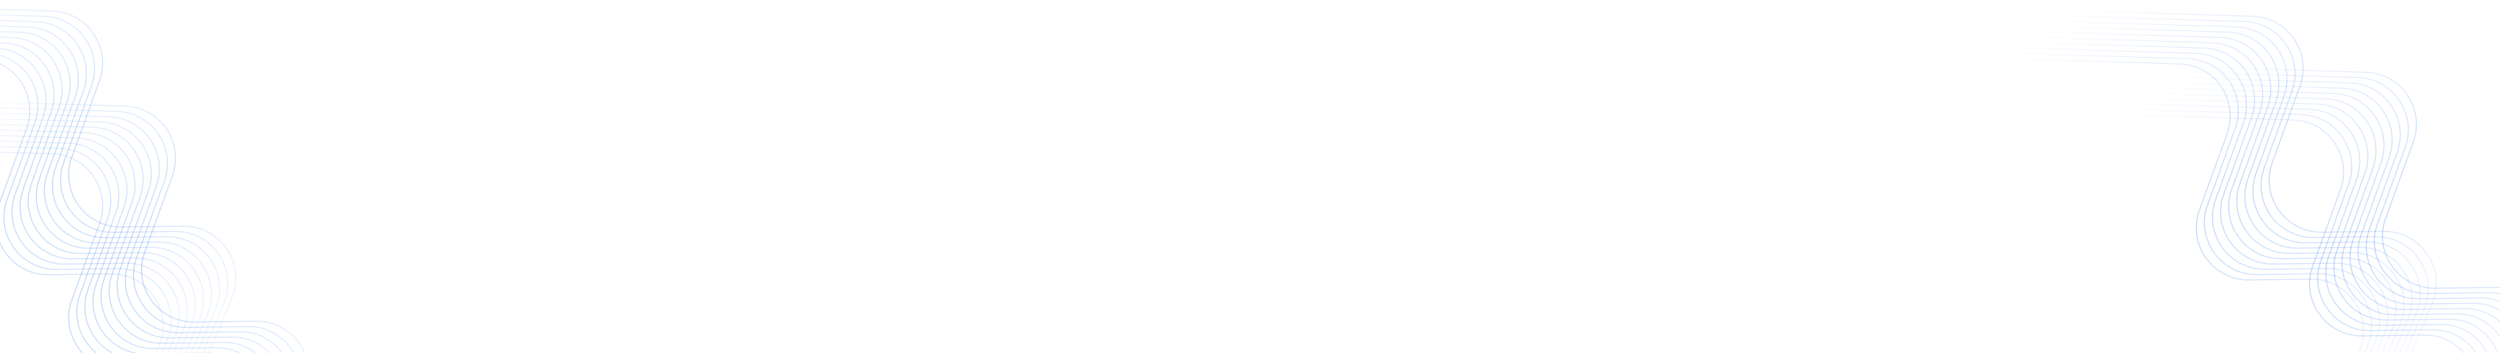 <svg width="1920" height="271" viewBox="0 0 1920 271" fill="none" xmlns="http://www.w3.org/2000/svg">
<path d="M-109.048 3.892L40.014 8.483C67.221 9.321 85.663 36.499 76.39 62.091L55.147 120.717C45.62 147.011 65.326 174.715 93.29 174.341L140.538 173.708C169.392 173.322 189.149 202.685 177.922 229.267L135.955 328.633" stroke="url(#paint0_linear_973_10749)" stroke-opacity="0.2"/>
<path d="M-115.265 7.963L33.797 12.553C61.004 13.391 79.446 40.569 70.173 66.161L48.93 124.788C39.403 151.081 59.109 178.785 87.073 178.411L134.321 177.778C163.175 177.392 182.932 206.755 171.705 233.338L129.738 332.704" stroke="url(#paint1_linear_973_10749)" stroke-opacity="0.2"/>
<path d="M-121.482 12.034L27.58 16.625C54.787 17.462 73.229 44.641 63.956 70.232L42.713 128.859C33.186 155.153 52.892 182.857 80.856 182.482L128.104 181.85C156.958 181.463 176.715 210.826 165.488 237.409L123.521 336.775" stroke="url(#paint2_linear_973_10749)" stroke-opacity="0.2"/>
<path d="M-127.699 16.104L21.363 20.695C48.57 21.533 67.013 48.711 57.739 74.303L36.496 132.929C26.969 159.223 46.675 186.927 74.639 186.553L121.887 185.92C150.741 185.534 170.498 214.896 159.271 241.479L117.304 340.845" stroke="url(#paint3_linear_973_10749)" stroke-opacity="0.2"/>
<path d="M-133.916 20.175L15.147 24.765C42.353 25.603 60.796 52.781 51.523 78.373L30.28 137C20.752 163.293 40.459 190.997 68.422 190.623L115.67 189.99C144.524 189.604 164.281 218.967 153.054 245.55L111.087 344.916" stroke="url(#paint4_linear_973_10749)" stroke-opacity="0.2"/>
<path d="M-140.132 24.245L8.93 28.835C36.137 29.673 54.579 56.852 45.306 82.443L24.063 141.07C14.535 167.363 34.242 195.068 62.206 194.693L109.453 194.061C138.307 193.674 158.064 223.037 146.837 249.62L104.87 348.986" stroke="url(#paint5_linear_973_10749)" stroke-opacity="0.2"/>
<path d="M-146.349 28.316L2.713 32.907C29.92 33.745 48.362 60.923 39.089 86.515L17.846 145.141C8.318 171.435 28.025 199.139 55.989 198.764L103.236 198.132C132.09 197.746 151.848 227.108 140.62 253.691L98.653 353.057" stroke="url(#paint6_linear_973_10749)" stroke-opacity="0.2"/>
<path d="M-152.566 32.386L-3.504 36.977C23.703 37.815 42.145 64.993 32.872 90.585L11.629 149.211C2.102 175.505 21.808 203.209 49.772 202.835L97.02 202.202C125.873 201.816 145.631 231.179 134.403 257.761L92.436 357.128" stroke="url(#paint7_linear_973_10749)" stroke-opacity="0.2"/>
<path d="M-158.783 36.457L-9.721 41.047C17.486 41.885 35.928 69.064 26.655 94.655L5.412 153.282C-4.115 179.575 15.591 207.279 43.555 206.905L90.803 206.272C119.656 205.886 139.414 235.249 128.187 261.832L86.219 361.198" stroke="url(#paint8_linear_973_10749)" stroke-opacity="0.2"/>
<path d="M-165 40.528L-15.938 45.119C11.269 45.956 29.711 73.135 20.438 98.727L-0.805 157.353C-10.332 183.647 9.374 211.351 37.338 210.976L84.586 210.344C113.44 209.957 133.197 239.32 121.97 265.903L80.002 365.269" stroke="url(#paint9_linear_973_10749)" stroke-opacity="0.2"/>
<path d="M1580.95 7.892L1730.01 12.483C1757.22 13.321 1775.66 40.499 1766.39 66.091L1745.15 124.717C1735.62 151.011 1755.33 178.715 1783.29 178.341L1830.54 177.708C1859.39 177.322 1879.15 206.685 1867.92 233.267L1825.95 332.633" stroke="url(#paint10_linear_973_10749)" stroke-opacity="0.2"/>
<path d="M1574.74 11.963L1723.8 16.553C1751 17.391 1769.45 44.569 1760.17 70.161L1738.93 128.788C1729.4 155.081 1749.11 182.785 1777.07 182.411L1824.32 181.778C1853.17 181.392 1872.93 210.755 1861.7 237.338L1819.74 336.704" stroke="url(#paint11_linear_973_10749)" stroke-opacity="0.2"/>
<path d="M1568.52 16.034L1717.58 20.625C1744.79 21.462 1763.23 48.641 1753.96 74.232L1732.71 132.859C1723.19 159.153 1742.89 186.857 1770.86 186.482L1818.1 185.85C1846.96 185.463 1866.72 214.826 1855.49 241.409L1813.52 340.775" stroke="url(#paint12_linear_973_10749)" stroke-opacity="0.2"/>
<path d="M1562.3 20.104L1711.36 24.695C1738.57 25.533 1757.01 52.711 1747.74 78.303L1726.5 136.929C1716.97 163.223 1736.68 190.927 1764.64 190.553L1811.89 189.92C1840.74 189.534 1860.5 218.896 1849.27 245.479L1807.3 344.845" stroke="url(#paint13_linear_973_10749)" stroke-opacity="0.2"/>
<path d="M1556.08 24.175L1705.15 28.765C1732.35 29.603 1750.8 56.781 1741.52 82.373L1720.28 141C1710.75 167.293 1730.46 194.997 1758.42 194.623L1805.67 193.99C1834.52 193.604 1854.28 222.967 1843.05 249.55L1801.09 348.916" stroke="url(#paint14_linear_973_10749)" stroke-opacity="0.2"/>
<path d="M1549.87 28.245L1698.93 32.835C1726.14 33.673 1744.58 60.852 1735.31 86.443L1714.06 145.07C1704.54 171.363 1724.24 199.068 1752.21 198.693L1799.45 198.061C1828.31 197.674 1848.06 227.037 1836.84 253.62L1794.87 352.986" stroke="url(#paint15_linear_973_10749)" stroke-opacity="0.2"/>
<path d="M1543.65 32.316L1692.71 36.907C1719.92 37.745 1738.36 64.923 1729.09 90.515L1707.85 149.141C1698.32 175.435 1718.02 203.139 1745.99 202.764L1793.24 202.132C1822.09 201.746 1841.85 231.108 1830.62 257.691L1788.65 357.057" stroke="url(#paint16_linear_973_10749)" stroke-opacity="0.2"/>
<path d="M1537.43 36.386L1686.5 40.977C1713.7 41.815 1732.15 68.993 1722.87 94.585L1701.63 153.211C1692.1 179.505 1711.81 207.209 1739.77 206.835L1787.02 206.202C1815.87 205.816 1835.63 235.179 1824.4 261.761L1782.44 361.128" stroke="url(#paint17_linear_973_10749)" stroke-opacity="0.2"/>
<path d="M1531.22 40.457L1680.28 45.047C1707.49 45.885 1725.93 73.064 1716.66 98.655L1695.41 157.282C1685.88 183.575 1705.59 211.279 1733.55 210.905L1780.8 210.272C1809.66 209.886 1829.41 239.249 1818.19 265.832L1776.22 365.198" stroke="url(#paint18_linear_973_10749)" stroke-opacity="0.2"/>
<path d="M1525 44.528L1674.06 49.119C1701.27 49.956 1719.71 77.135 1710.44 102.727L1689.2 161.353C1679.67 187.647 1699.37 215.351 1727.34 214.976L1774.59 214.344C1803.44 213.957 1823.2 243.32 1811.97 269.903L1770 369.269" stroke="url(#paint19_linear_973_10749)" stroke-opacity="0.2"/>
<path d="M-53.048 76.892L96.014 81.483C123.221 82.321 141.663 109.499 132.39 135.091L111.147 193.717C101.62 220.011 121.326 247.715 149.29 247.341L196.538 246.708C225.392 246.322 245.149 275.685 233.922 302.267L191.955 401.633" stroke="url(#paint20_linear_973_10749)" stroke-opacity="0.2"/>
<path d="M-59.265 80.963L89.797 85.553C117.004 86.391 135.446 113.57 126.173 139.161L104.93 197.788C95.403 224.081 115.109 251.785 143.073 251.411L190.321 250.778C219.175 250.392 238.932 279.755 227.705 306.338L185.738 405.704" stroke="url(#paint21_linear_973_10749)" stroke-opacity="0.2"/>
<path d="M-65.482 85.034L83.58 89.624C110.787 90.462 129.229 117.641 119.956 143.232L98.713 201.859C89.186 228.153 108.892 255.857 136.856 255.482L184.104 254.85C212.958 254.463 232.715 283.826 221.488 310.409L179.521 409.775" stroke="url(#paint22_linear_973_10749)" stroke-opacity="0.2"/>
<path d="M-71.699 89.104L77.364 93.695C104.57 94.533 123.012 121.711 113.74 147.303L92.496 205.929C82.969 232.223 102.675 259.927 130.639 259.553L177.887 258.92C206.741 258.534 226.498 287.896 215.271 314.479L173.304 413.845" stroke="url(#paint23_linear_973_10749)" stroke-opacity="0.2"/>
<path d="M-77.915 93.175L71.147 97.765C98.353 98.603 116.796 125.781 107.523 151.373L86.28 210C76.752 236.293 96.459 263.997 124.422 263.623L171.67 262.99C200.524 262.604 220.281 291.967 209.054 318.55L167.087 417.916" stroke="url(#paint24_linear_973_10749)" stroke-opacity="0.2"/>
<path d="M-84.132 97.245L64.93 101.835C92.137 102.673 110.579 129.852 101.306 155.443L80.063 214.07C70.535 240.363 90.242 268.068 118.205 267.693L165.453 267.061C194.307 266.674 214.064 296.037 202.837 322.62L160.87 421.986" stroke="url(#paint25_linear_973_10749)" stroke-opacity="0.2"/>
<path d="M-90.349 101.316L58.713 105.907C85.92 106.745 104.362 133.923 95.089 159.515L73.846 218.141C64.318 244.435 84.025 272.139 111.989 271.764L159.236 271.132C188.09 270.746 207.848 300.108 196.62 326.691L154.653 426.057" stroke="url(#paint26_linear_973_10749)" stroke-opacity="0.2"/>
<path d="M-96.566 105.386L52.496 109.977C79.703 110.815 98.145 137.993 88.872 163.585L67.629 222.211C58.102 248.505 77.808 276.209 105.772 275.835L153.02 275.202C181.873 274.816 201.631 304.179 190.403 330.761L148.436 430.128" stroke="url(#paint27_linear_973_10749)" stroke-opacity="0.2"/>
<path d="M-102.783 109.457L46.279 114.047C73.486 114.885 91.928 142.064 82.655 167.655L61.412 226.282C51.885 252.575 71.591 280.279 99.555 279.905L146.803 279.272C175.656 278.886 195.414 308.249 184.187 334.832L142.219 434.198" stroke="url(#paint28_linear_973_10749)" stroke-opacity="0.2"/>
<path d="M-109 113.528L40.062 118.119C67.269 118.957 85.711 146.135 76.438 171.727L55.195 230.353C45.668 256.647 65.374 284.351 93.338 283.976L140.586 283.344C169.44 282.957 189.197 312.32 177.97 338.903L136.002 438.269" stroke="url(#paint29_linear_973_10749)" stroke-opacity="0.2"/>
<path d="M1667.95 50.892L1817.01 55.483C1844.22 56.321 1862.66 83.499 1853.39 109.091L1832.15 167.717C1822.62 194.011 1842.33 221.715 1870.29 221.341L1917.54 220.708C1946.39 220.322 1966.15 249.685 1954.92 276.267L1912.95 375.633" stroke="url(#paint30_linear_973_10749)" stroke-opacity="0.2"/>
<path d="M1661.74 54.963L1810.8 59.553C1838 60.391 1856.45 87.57 1847.17 113.161L1825.93 171.788C1816.4 198.081 1836.11 225.785 1864.07 225.411L1911.32 224.778C1940.17 224.392 1959.93 253.755 1948.7 280.338L1906.74 379.704" stroke="url(#paint31_linear_973_10749)" stroke-opacity="0.2"/>
<path d="M1655.52 59.034L1804.58 63.624C1831.79 64.462 1850.23 91.641 1840.96 117.232L1819.71 175.859C1810.19 202.153 1829.89 229.857 1857.86 229.482L1905.1 228.85C1933.96 228.463 1953.72 257.826 1942.49 284.409L1900.52 383.775" stroke="url(#paint32_linear_973_10749)" stroke-opacity="0.2"/>
<path d="M1649.3 63.104L1798.36 67.695C1825.57 68.533 1844.01 95.711 1834.74 121.303L1813.5 179.929C1803.97 206.223 1823.68 233.927 1851.64 233.553L1898.89 232.92C1927.74 232.534 1947.5 261.896 1936.27 288.479L1894.3 387.845" stroke="url(#paint33_linear_973_10749)" stroke-opacity="0.2"/>
<path d="M1643.08 67.175L1792.15 71.765C1819.35 72.603 1837.8 99.781 1828.52 125.373L1807.28 184C1797.75 210.293 1817.46 237.997 1845.42 237.623L1892.67 236.99C1921.52 236.604 1941.28 265.967 1930.05 292.55L1888.09 391.916" stroke="url(#paint34_linear_973_10749)" stroke-opacity="0.2"/>
<path d="M1636.87 71.245L1785.93 75.835C1813.14 76.673 1831.58 103.852 1822.31 129.443L1801.06 188.07C1791.54 214.363 1811.24 242.068 1839.21 241.693L1886.45 241.061C1915.31 240.674 1935.06 270.037 1923.84 296.62L1881.87 395.986" stroke="url(#paint35_linear_973_10749)" stroke-opacity="0.2"/>
<path d="M1630.65 75.316L1779.71 79.907C1806.92 80.745 1825.36 107.923 1816.09 133.515L1794.85 192.141C1785.32 218.435 1805.02 246.139 1832.99 245.764L1880.24 245.132C1909.09 244.746 1928.85 274.108 1917.62 300.691L1875.65 400.057" stroke="url(#paint36_linear_973_10749)" stroke-opacity="0.2"/>
<path d="M1624.43 79.386L1773.5 83.977C1800.7 84.815 1819.15 111.993 1809.87 137.585L1788.63 196.211C1779.1 222.505 1798.81 250.209 1826.77 249.835L1874.02 249.202C1902.87 248.816 1922.63 278.179 1911.4 304.761L1869.44 404.128" stroke="url(#paint37_linear_973_10749)" stroke-opacity="0.2"/>
<path d="M1618.22 83.457L1767.28 88.047C1794.49 88.885 1812.93 116.064 1803.66 141.655L1782.41 200.282C1772.88 226.575 1792.59 254.279 1820.55 253.905L1867.8 253.272C1896.66 252.886 1916.41 282.249 1905.19 308.832L1863.22 408.198" stroke="url(#paint38_linear_973_10749)" stroke-opacity="0.2"/>
<path d="M1612 87.528L1761.06 92.119C1788.27 92.957 1806.71 120.135 1797.44 145.727L1776.2 204.353C1766.67 230.647 1786.37 258.351 1814.34 257.976L1861.59 257.344C1890.44 256.957 1910.2 286.32 1898.97 312.903L1857 412.269" stroke="url(#paint39_linear_973_10749)" stroke-opacity="0.2"/>
<defs>
<linearGradient id="paint0_linear_973_10749" x1="-39.01" y1="-41.966" x2="183.333" y2="297.612" gradientUnits="userSpaceOnUse">
<stop stop-color="#035AE0" stop-opacity="0"/>
<stop offset="0.479" stop-color="#035AE0"/>
<stop offset="1" stop-color="#035AE0" stop-opacity="0"/>
</linearGradient>
<linearGradient id="paint1_linear_973_10749" x1="-45.227" y1="-37.896" x2="177.116" y2="301.682" gradientUnits="userSpaceOnUse">
<stop stop-color="#035AE0" stop-opacity="0"/>
<stop offset="0.479" stop-color="#035AE0"/>
<stop offset="1" stop-color="#035AE0" stop-opacity="0"/>
</linearGradient>
<linearGradient id="paint2_linear_973_10749" x1="-51.444" y1="-33.824" x2="170.899" y2="305.753" gradientUnits="userSpaceOnUse">
<stop stop-color="#035AE0" stop-opacity="0"/>
<stop offset="0.479" stop-color="#035AE0"/>
<stop offset="1" stop-color="#035AE0" stop-opacity="0"/>
</linearGradient>
<linearGradient id="paint3_linear_973_10749" x1="-57.661" y1="-29.754" x2="164.682" y2="309.824" gradientUnits="userSpaceOnUse">
<stop stop-color="#035AE0" stop-opacity="0"/>
<stop offset="0.479" stop-color="#035AE0"/>
<stop offset="1" stop-color="#035AE0" stop-opacity="0"/>
</linearGradient>
<linearGradient id="paint4_linear_973_10749" x1="-63.878" y1="-25.684" x2="158.466" y2="313.894" gradientUnits="userSpaceOnUse">
<stop stop-color="#035AE0" stop-opacity="0"/>
<stop offset="0.479" stop-color="#035AE0"/>
<stop offset="1" stop-color="#035AE0" stop-opacity="0"/>
</linearGradient>
<linearGradient id="paint5_linear_973_10749" x1="-70.095" y1="-21.613" x2="152.249" y2="317.964" gradientUnits="userSpaceOnUse">
<stop stop-color="#035AE0" stop-opacity="0"/>
<stop offset="0.479" stop-color="#035AE0"/>
<stop offset="1" stop-color="#035AE0" stop-opacity="0"/>
</linearGradient>
<linearGradient id="paint6_linear_973_10749" x1="-76.311" y1="-17.542" x2="146.032" y2="322.035" gradientUnits="userSpaceOnUse">
<stop stop-color="#035AE0" stop-opacity="0"/>
<stop offset="0.479" stop-color="#035AE0"/>
<stop offset="1" stop-color="#035AE0" stop-opacity="0"/>
</linearGradient>
<linearGradient id="paint7_linear_973_10749" x1="-82.528" y1="-13.472" x2="139.815" y2="326.106" gradientUnits="userSpaceOnUse">
<stop stop-color="#035AE0" stop-opacity="0"/>
<stop offset="0.479" stop-color="#035AE0"/>
<stop offset="1" stop-color="#035AE0" stop-opacity="0"/>
</linearGradient>
<linearGradient id="paint8_linear_973_10749" x1="-88.745" y1="-9.401" x2="133.598" y2="330.176" gradientUnits="userSpaceOnUse">
<stop stop-color="#035AE0" stop-opacity="0"/>
<stop offset="0.479" stop-color="#035AE0"/>
<stop offset="1" stop-color="#035AE0" stop-opacity="0"/>
</linearGradient>
<linearGradient id="paint9_linear_973_10749" x1="-94.962" y1="-5.33" x2="127.381" y2="334.247" gradientUnits="userSpaceOnUse">
<stop stop-color="#035AE0" stop-opacity="0"/>
<stop offset="0.479" stop-color="#035AE0"/>
<stop offset="1" stop-color="#035AE0" stop-opacity="0"/>
</linearGradient>
<linearGradient id="paint10_linear_973_10749" x1="1650.99" y1="-37.966" x2="1873.33" y2="301.612" gradientUnits="userSpaceOnUse">
<stop stop-color="#035AE0" stop-opacity="0"/>
<stop offset="0.479" stop-color="#035AE0"/>
<stop offset="1" stop-color="#035AE0" stop-opacity="0"/>
</linearGradient>
<linearGradient id="paint11_linear_973_10749" x1="1644.77" y1="-33.896" x2="1867.12" y2="305.682" gradientUnits="userSpaceOnUse">
<stop stop-color="#035AE0" stop-opacity="0"/>
<stop offset="0.479" stop-color="#035AE0"/>
<stop offset="1" stop-color="#035AE0" stop-opacity="0"/>
</linearGradient>
<linearGradient id="paint12_linear_973_10749" x1="1638.56" y1="-29.824" x2="1860.9" y2="309.753" gradientUnits="userSpaceOnUse">
<stop stop-color="#035AE0" stop-opacity="0"/>
<stop offset="0.479" stop-color="#035AE0"/>
<stop offset="1" stop-color="#035AE0" stop-opacity="0"/>
</linearGradient>
<linearGradient id="paint13_linear_973_10749" x1="1632.34" y1="-25.754" x2="1854.68" y2="313.824" gradientUnits="userSpaceOnUse">
<stop stop-color="#035AE0" stop-opacity="0"/>
<stop offset="0.479" stop-color="#035AE0"/>
<stop offset="1" stop-color="#035AE0" stop-opacity="0"/>
</linearGradient>
<linearGradient id="paint14_linear_973_10749" x1="1626.12" y1="-21.684" x2="1848.47" y2="317.894" gradientUnits="userSpaceOnUse">
<stop stop-color="#035AE0" stop-opacity="0"/>
<stop offset="0.479" stop-color="#035AE0"/>
<stop offset="1" stop-color="#035AE0" stop-opacity="0"/>
</linearGradient>
<linearGradient id="paint15_linear_973_10749" x1="1619.91" y1="-17.613" x2="1842.25" y2="321.964" gradientUnits="userSpaceOnUse">
<stop stop-color="#035AE0" stop-opacity="0"/>
<stop offset="0.479" stop-color="#035AE0"/>
<stop offset="1" stop-color="#035AE0" stop-opacity="0"/>
</linearGradient>
<linearGradient id="paint16_linear_973_10749" x1="1613.69" y1="-13.542" x2="1836.03" y2="326.035" gradientUnits="userSpaceOnUse">
<stop stop-color="#035AE0" stop-opacity="0"/>
<stop offset="0.479" stop-color="#035AE0"/>
<stop offset="1" stop-color="#035AE0" stop-opacity="0"/>
</linearGradient>
<linearGradient id="paint17_linear_973_10749" x1="1607.47" y1="-9.472" x2="1829.81" y2="330.106" gradientUnits="userSpaceOnUse">
<stop stop-color="#035AE0" stop-opacity="0"/>
<stop offset="0.479" stop-color="#035AE0"/>
<stop offset="1" stop-color="#035AE0" stop-opacity="0"/>
</linearGradient>
<linearGradient id="paint18_linear_973_10749" x1="1601.25" y1="-5.401" x2="1823.6" y2="334.176" gradientUnits="userSpaceOnUse">
<stop stop-color="#035AE0" stop-opacity="0"/>
<stop offset="0.479" stop-color="#035AE0"/>
<stop offset="1" stop-color="#035AE0" stop-opacity="0"/>
</linearGradient>
<linearGradient id="paint19_linear_973_10749" x1="1595.04" y1="-1.33" x2="1817.38" y2="338.247" gradientUnits="userSpaceOnUse">
<stop stop-color="#035AE0" stop-opacity="0"/>
<stop offset="0.479" stop-color="#035AE0"/>
<stop offset="1" stop-color="#035AE0" stop-opacity="0"/>
</linearGradient>
<linearGradient id="paint20_linear_973_10749" x1="16.99" y1="31.034" x2="239.333" y2="370.612" gradientUnits="userSpaceOnUse">
<stop stop-color="#035AE0" stop-opacity="0"/>
<stop offset="0.479" stop-color="#035AE0"/>
<stop offset="1" stop-color="#035AE0" stop-opacity="0"/>
</linearGradient>
<linearGradient id="paint21_linear_973_10749" x1="10.773" y1="35.104" x2="233.116" y2="374.682" gradientUnits="userSpaceOnUse">
<stop stop-color="#035AE0" stop-opacity="0"/>
<stop offset="0.479" stop-color="#035AE0"/>
<stop offset="1" stop-color="#035AE0" stop-opacity="0"/>
</linearGradient>
<linearGradient id="paint22_linear_973_10749" x1="4.556" y1="39.176" x2="226.899" y2="378.753" gradientUnits="userSpaceOnUse">
<stop stop-color="#035AE0" stop-opacity="0"/>
<stop offset="0.479" stop-color="#035AE0"/>
<stop offset="1" stop-color="#035AE0" stop-opacity="0"/>
</linearGradient>
<linearGradient id="paint23_linear_973_10749" x1="-1.661" y1="43.246" x2="220.682" y2="382.824" gradientUnits="userSpaceOnUse">
<stop stop-color="#035AE0" stop-opacity="0"/>
<stop offset="0.479" stop-color="#035AE0"/>
<stop offset="1" stop-color="#035AE0" stop-opacity="0"/>
</linearGradient>
<linearGradient id="paint24_linear_973_10749" x1="-7.878" y1="47.316" x2="214.466" y2="386.894" gradientUnits="userSpaceOnUse">
<stop stop-color="#035AE0" stop-opacity="0"/>
<stop offset="0.479" stop-color="#035AE0"/>
<stop offset="1" stop-color="#035AE0" stop-opacity="0"/>
</linearGradient>
<linearGradient id="paint25_linear_973_10749" x1="-14.095" y1="51.387" x2="208.249" y2="390.964" gradientUnits="userSpaceOnUse">
<stop stop-color="#035AE0" stop-opacity="0"/>
<stop offset="0.479" stop-color="#035AE0"/>
<stop offset="1" stop-color="#035AE0" stop-opacity="0"/>
</linearGradient>
<linearGradient id="paint26_linear_973_10749" x1="-20.311" y1="55.458" x2="202.032" y2="395.035" gradientUnits="userSpaceOnUse">
<stop stop-color="#035AE0" stop-opacity="0"/>
<stop offset="0.479" stop-color="#035AE0"/>
<stop offset="1" stop-color="#035AE0" stop-opacity="0"/>
</linearGradient>
<linearGradient id="paint27_linear_973_10749" x1="-26.528" y1="59.528" x2="195.815" y2="399.106" gradientUnits="userSpaceOnUse">
<stop stop-color="#035AE0" stop-opacity="0"/>
<stop offset="0.479" stop-color="#035AE0"/>
<stop offset="1" stop-color="#035AE0" stop-opacity="0"/>
</linearGradient>
<linearGradient id="paint28_linear_973_10749" x1="-32.745" y1="63.599" x2="189.598" y2="403.176" gradientUnits="userSpaceOnUse">
<stop stop-color="#035AE0" stop-opacity="0"/>
<stop offset="0.479" stop-color="#035AE0"/>
<stop offset="1" stop-color="#035AE0" stop-opacity="0"/>
</linearGradient>
<linearGradient id="paint29_linear_973_10749" x1="-38.962" y1="67.67" x2="183.381" y2="407.247" gradientUnits="userSpaceOnUse">
<stop stop-color="#035AE0" stop-opacity="0"/>
<stop offset="0.479" stop-color="#035AE0"/>
<stop offset="1" stop-color="#035AE0" stop-opacity="0"/>
</linearGradient>
<linearGradient id="paint30_linear_973_10749" x1="1737.99" y1="5.034" x2="1960.33" y2="344.612" gradientUnits="userSpaceOnUse">
<stop stop-color="#035AE0" stop-opacity="0"/>
<stop offset="0.479" stop-color="#035AE0"/>
<stop offset="1" stop-color="#035AE0" stop-opacity="0"/>
</linearGradient>
<linearGradient id="paint31_linear_973_10749" x1="1731.77" y1="9.104" x2="1954.12" y2="348.682" gradientUnits="userSpaceOnUse">
<stop stop-color="#035AE0" stop-opacity="0"/>
<stop offset="0.479" stop-color="#035AE0"/>
<stop offset="1" stop-color="#035AE0" stop-opacity="0"/>
</linearGradient>
<linearGradient id="paint32_linear_973_10749" x1="1725.56" y1="13.176" x2="1947.9" y2="352.753" gradientUnits="userSpaceOnUse">
<stop stop-color="#035AE0" stop-opacity="0"/>
<stop offset="0.479" stop-color="#035AE0"/>
<stop offset="1" stop-color="#035AE0" stop-opacity="0"/>
</linearGradient>
<linearGradient id="paint33_linear_973_10749" x1="1719.34" y1="17.246" x2="1941.68" y2="356.824" gradientUnits="userSpaceOnUse">
<stop stop-color="#035AE0" stop-opacity="0"/>
<stop offset="0.479" stop-color="#035AE0"/>
<stop offset="1" stop-color="#035AE0" stop-opacity="0"/>
</linearGradient>
<linearGradient id="paint34_linear_973_10749" x1="1713.12" y1="21.316" x2="1935.47" y2="360.894" gradientUnits="userSpaceOnUse">
<stop stop-color="#035AE0" stop-opacity="0"/>
<stop offset="0.479" stop-color="#035AE0"/>
<stop offset="1" stop-color="#035AE0" stop-opacity="0"/>
</linearGradient>
<linearGradient id="paint35_linear_973_10749" x1="1706.91" y1="25.387" x2="1929.25" y2="364.964" gradientUnits="userSpaceOnUse">
<stop stop-color="#035AE0" stop-opacity="0"/>
<stop offset="0.479" stop-color="#035AE0"/>
<stop offset="1" stop-color="#035AE0" stop-opacity="0"/>
</linearGradient>
<linearGradient id="paint36_linear_973_10749" x1="1700.69" y1="29.458" x2="1923.03" y2="369.035" gradientUnits="userSpaceOnUse">
<stop stop-color="#035AE0" stop-opacity="0"/>
<stop offset="0.479" stop-color="#035AE0"/>
<stop offset="1" stop-color="#035AE0" stop-opacity="0"/>
</linearGradient>
<linearGradient id="paint37_linear_973_10749" x1="1694.47" y1="33.528" x2="1916.81" y2="373.106" gradientUnits="userSpaceOnUse">
<stop stop-color="#035AE0" stop-opacity="0"/>
<stop offset="0.479" stop-color="#035AE0"/>
<stop offset="1" stop-color="#035AE0" stop-opacity="0"/>
</linearGradient>
<linearGradient id="paint38_linear_973_10749" x1="1688.25" y1="37.599" x2="1910.6" y2="377.176" gradientUnits="userSpaceOnUse">
<stop stop-color="#035AE0" stop-opacity="0"/>
<stop offset="0.479" stop-color="#035AE0"/>
<stop offset="1" stop-color="#035AE0" stop-opacity="0"/>
</linearGradient>
<linearGradient id="paint39_linear_973_10749" x1="1682.04" y1="41.67" x2="1904.38" y2="381.247" gradientUnits="userSpaceOnUse">
<stop stop-color="#035AE0" stop-opacity="0"/>
<stop offset="0.479" stop-color="#035AE0"/>
<stop offset="1" stop-color="#035AE0" stop-opacity="0"/>
</linearGradient>
</defs>
</svg>
